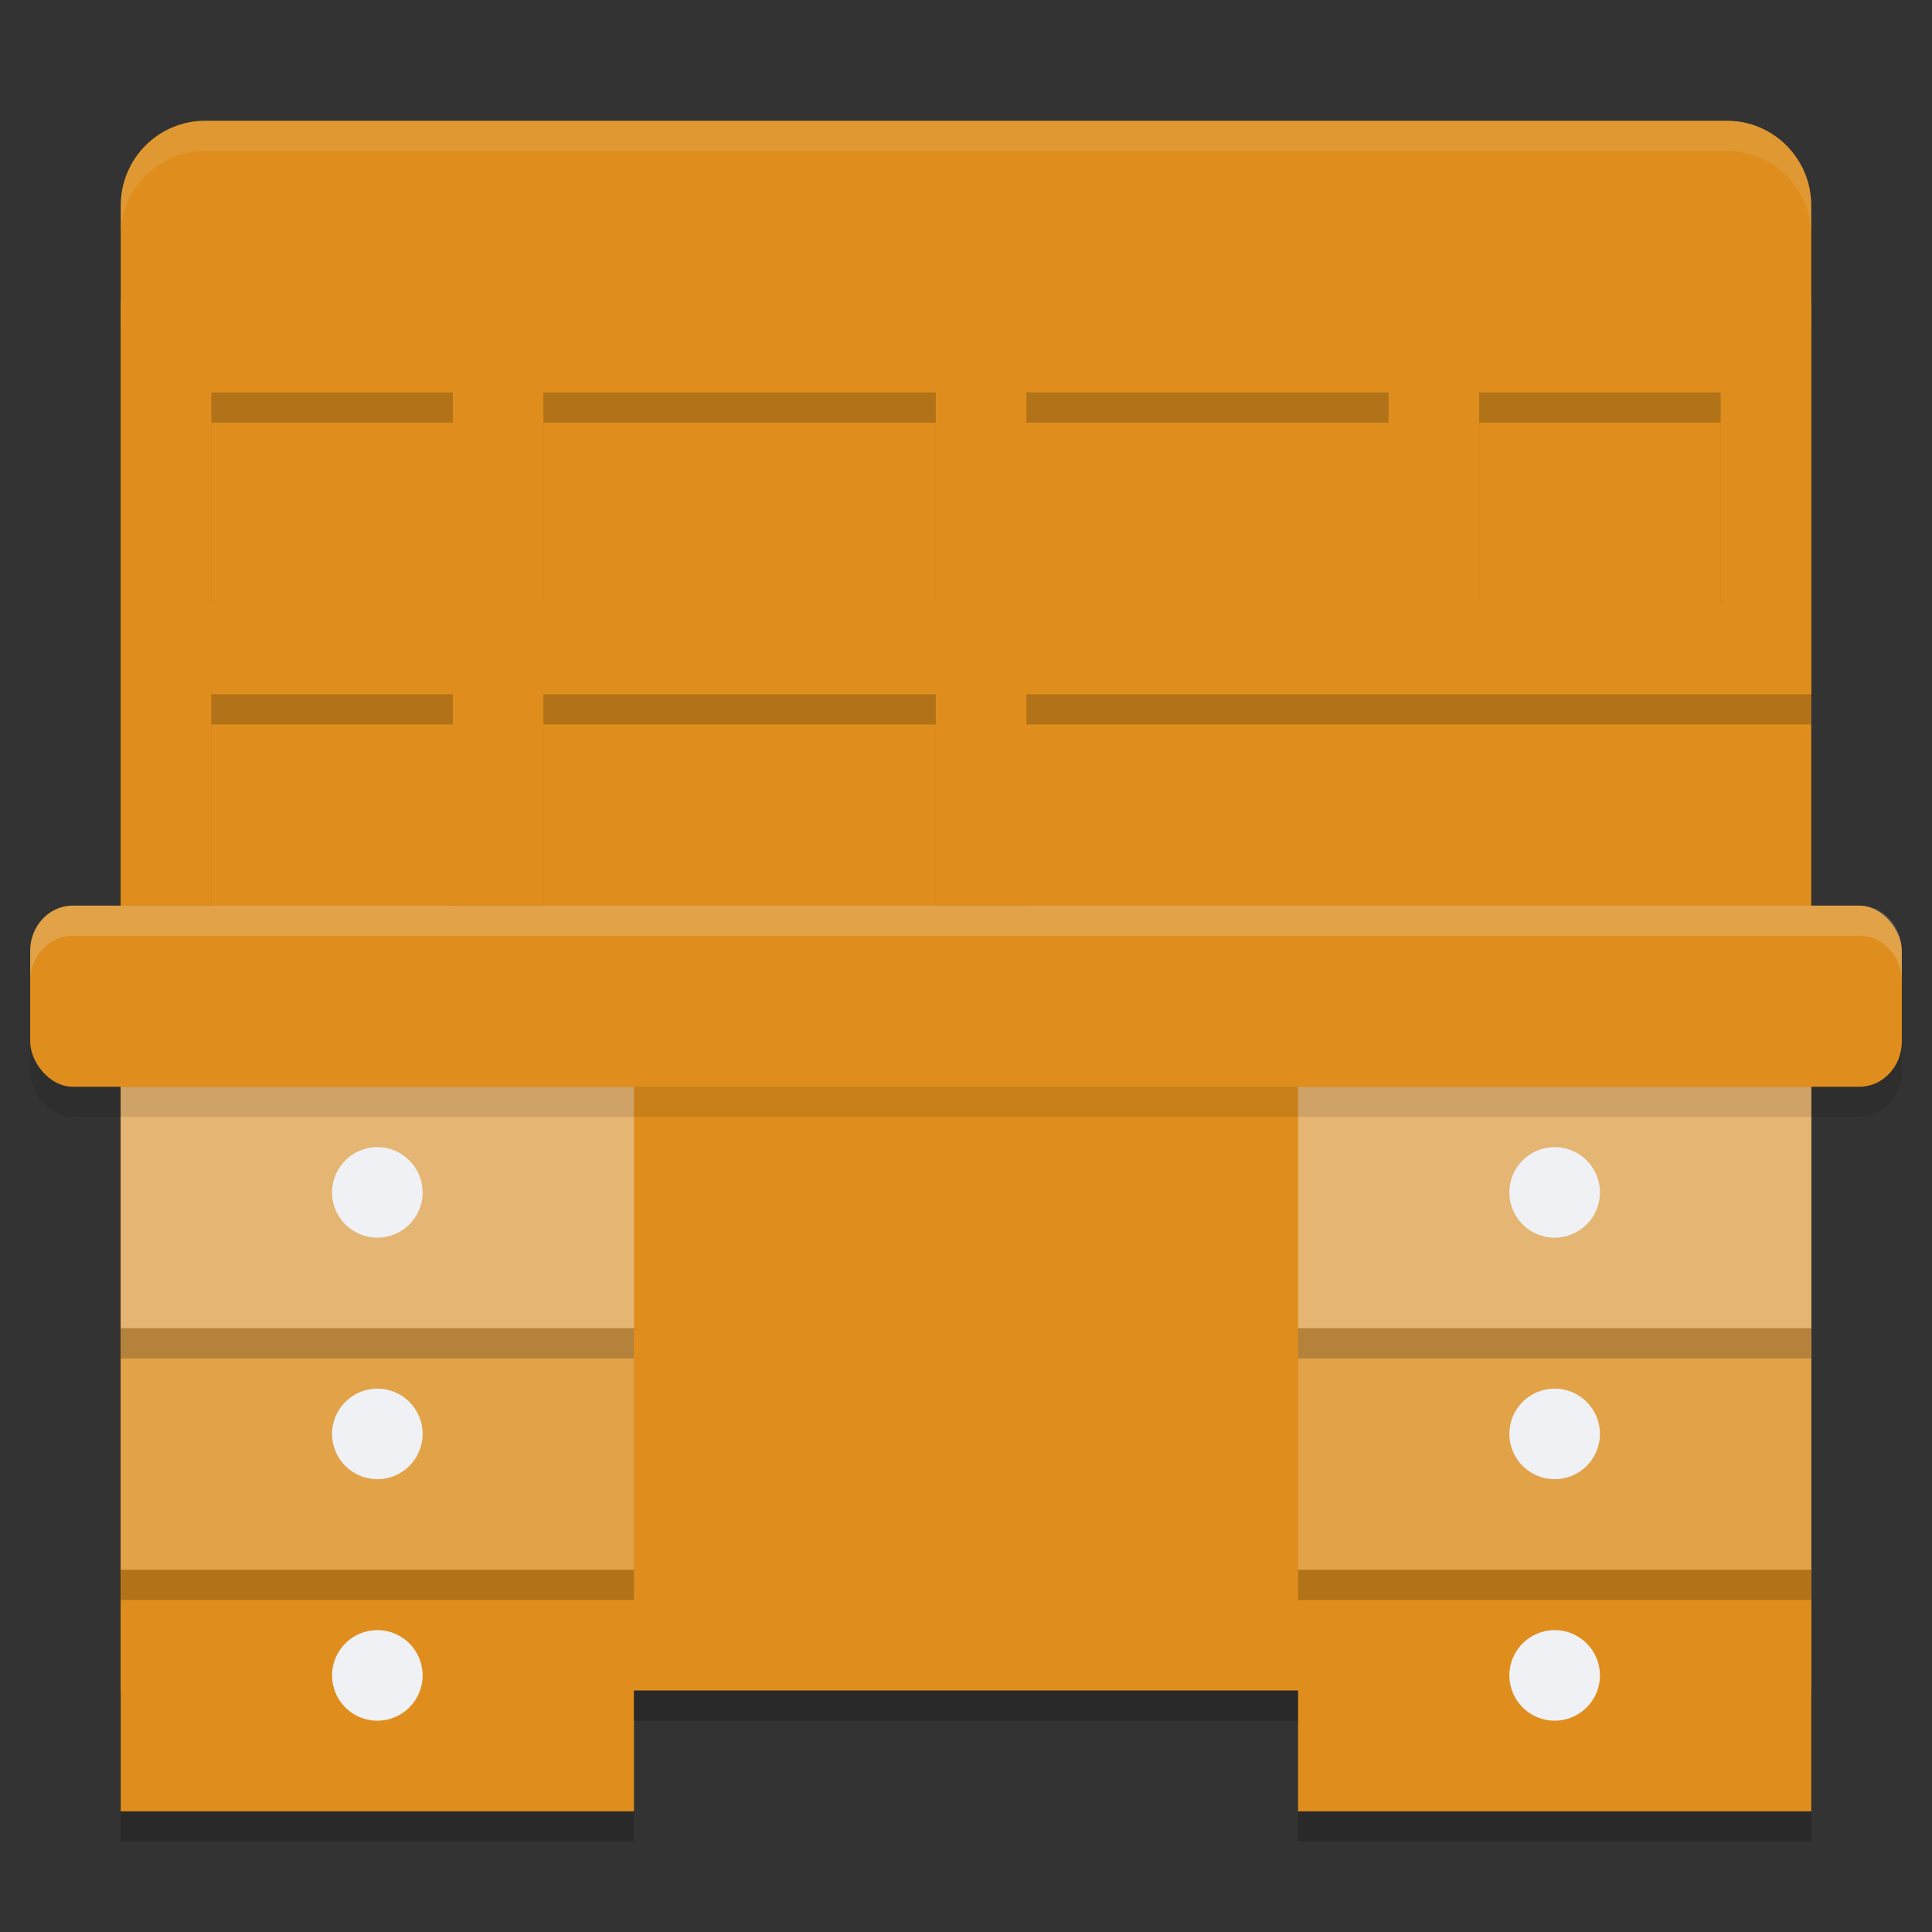 <svg xmlns="http://www.w3.org/2000/svg" width="64" height="64" version="1">
 <rect width="100%" height="100%" fill="#333333" stroke="none"/>
 <path style="fill:#df8e1d" d="M 6.8,4 C 5.249,4 4,5.254 4,6.811 V 56 H 60 V 6.811 C 60,5.254 58.751,4 57.2,4 Z"/>
 <path style="opacity:0.2" d="m 4,11 v 3 7 3 7 h 3 v -7 h 8 v 7 h 3 v -7 h 13 v 7 h 3 v -7 h 12 3 8 3 V 11 H 49 34 31 18 7 Z m 3,3 h 8 v 7 H 7 Z m 11,0 h 13 v 7 H 18 Z m 16,0 h 12 v 7 H 34 Z m 15,0 h 8 v 7 h -8 z"/>
 <rect style="fill:#df8e1d" width="17" height="25.364" x="4" y="34.64"/>
 <rect style="opacity:0.4;fill:#eff1f5" width="17" height="8" x="4" y="36"/>
 <rect style="opacity:0.2;fill:#eff1f5" width="17" height="8" x="4" y="44"/>
 <circle style="fill:#eff1f5" cx="12.5" cy="39.5" r="1.5"/>
 <path style="fill:#df8e1d" d="m 4,10 v 3 7 3 7 h 3 v -7 h 8 v 7 h 3 v -7 h 13 v 7 h 3 v -7 h 12 3 8 3 V 10 H 49 34 31 18 7 Z m 3,3 h 8 v 7 H 7 Z m 11,0 h 13 v 7 H 18 Z m 16,0 h 12 v 7 H 34 Z m 15,0 h 8 v 7 h -8 z"/>
 <circle style="fill:#eff1f5" cx="12.5" cy="47.5" r="1.5"/>
 <circle style="fill:#eff1f5" cx="12.5" cy="55.5" r="1.5"/>
 <rect style="fill:#df8e1d" width="17" height="25.364" x="43" y="34.64"/>
 <rect style="opacity:0.4;fill:#eff1f5" width="17" height="8" x="43" y="36"/>
 <rect style="opacity:0.2;fill:#eff1f5" width="17" height="8" x="43" y="44"/>
 <circle style="fill:#eff1f5" cx="51.5" cy="39.5" r="1.5"/>
 <circle style="fill:#eff1f5" cx="51.5" cy="47.5" r="1.5"/>
 <circle style="fill:#eff1f5" cx="51.5" cy="55.5" r="1.5"/>
 <rect style="opacity:0.2" width="17" height="1" x="4" y="44"/>
 <rect style="opacity:0.2" width="17" height="1" x="4" y="52"/>
 <rect style="opacity:0.2" width="17" height="1" x="4" y="60"/>
 <rect style="opacity:0.2" width="22" height="1" x="21" y="56"/>
 <rect style="opacity:0.2" width="17" height="1" x="43" y="44"/>
 <rect style="opacity:0.2" width="17" height="1" x="43" y="52"/>
 <rect style="opacity:0.2" width="17" height="1" x="43" y="60"/>
 <rect style="opacity:0.1" width="62" height="6" x="1" y="31" rx="1.409" ry="1.5"/>
 <rect style="fill:#df8e1d" width="62" height="6" x="1" y="30" rx="1.409" ry="1.5"/>
 <path style="opacity:0.2;fill:#eff1f5" d="M 2.408 30 C 1.628 30 1 30.669 1 31.5 L 1 32.5 C 1 31.669 1.628 31 2.408 31 L 61.592 31 C 62.372 31 63 31.669 63 32.5 L 63 31.5 C 63 30.669 62.372 30 61.592 30 L 2.408 30 z"/>
 <path style="fill:#eff1f5;opacity:0.1" d="M 6.801 4 C 5.25 4 4 5.253 4 6.811 L 4 7.811 C 4 6.253 5.25 5 6.801 5 L 57.199 5 C 58.75 5 60 6.253 60 7.811 L 60 6.811 C 60 5.253 58.75 4 57.199 4 L 6.801 4 z"/>
</svg>
